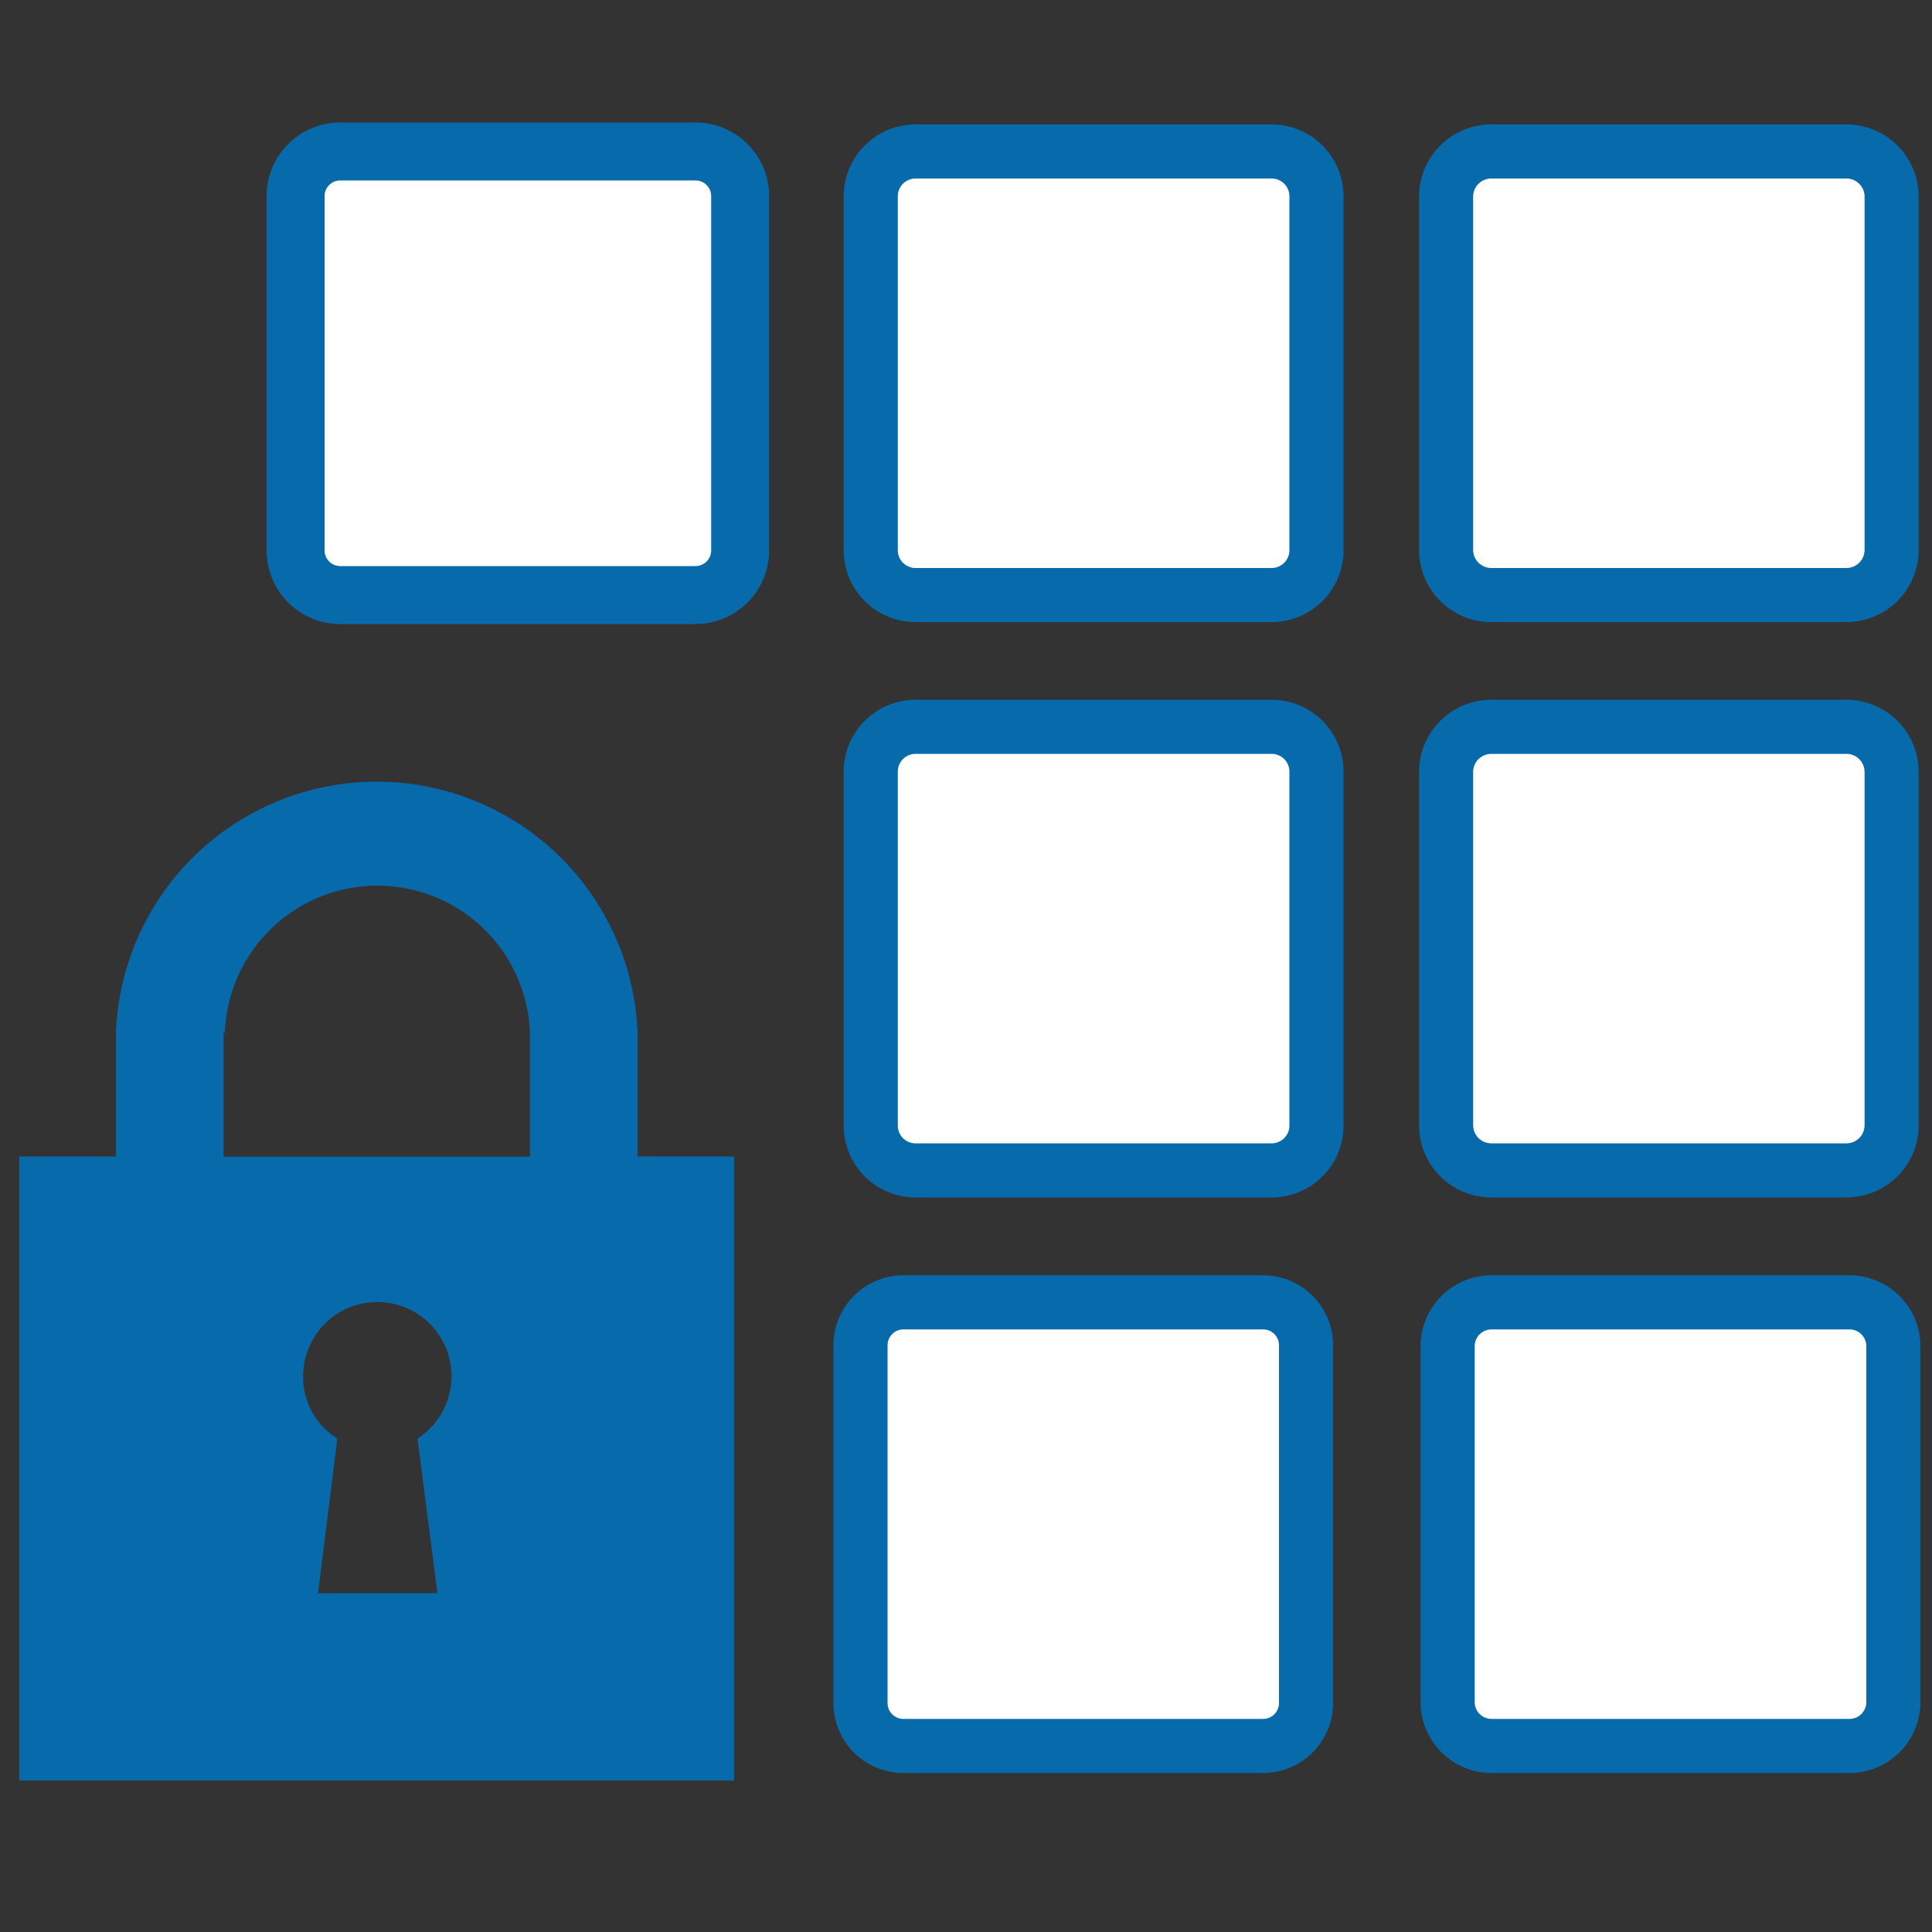 <svg id="Layer_1" data-name="Layer 1" xmlns="http://www.w3.org/2000/svg" viewBox="0 0 100 100"><rect x="0" y="0" width="100" height="100" fill="#333333" stroke="none"/><title>card icons</title><g id="Symbol_AppsAccount-Access" data-name="Symbol/AppsAccount-Access"><g id="Page-1"><path id="Stroke-1" d="M36,30.8H17.61a2.31,2.31,0,0,1-2.31-2.3V10.14a2.31,2.31,0,0,1,2.31-2.3H36a2.31,2.31,0,0,1,2.31,2.3V28.5A2.31,2.31,0,0,1,36,30.8Z" fill="#fff" stroke="#076aaa" stroke-width="3"/><path id="Stroke-3" d="M65.82,30.8H47.39a2.32,2.32,0,0,1-2.32-2.31V10.15a2.32,2.32,0,0,1,2.32-2.31H65.82a2.32,2.32,0,0,1,2.32,2.31V28.49A2.32,2.32,0,0,1,65.82,30.8Z" fill="#fff" stroke="#076aaa" stroke-width="2.8"/><path id="Stroke-3-Copy" d="M65.82,60.58H47.39a2.32,2.32,0,0,1-2.32-2.31V39.93a2.32,2.32,0,0,1,2.32-2.31H65.82a2.32,2.32,0,0,1,2.32,2.31V58.27A2.32,2.32,0,0,1,65.82,60.58Z" fill="#fff" stroke="#076aaa" stroke-width="2.8"/><path id="Stroke-5" d="M95.57,30.8H77.19a2.34,2.34,0,0,1-2.34-2.33V10.17a2.34,2.34,0,0,1,2.34-2.33H95.57a2.34,2.34,0,0,1,2.34,2.33v18.3A2.34,2.34,0,0,1,95.57,30.8Z" fill="#fff" stroke="#076aaa" stroke-width="2.8"/><path id="Stroke-5-Copy" d="M95.57,60.58H77.19a2.34,2.34,0,0,1-2.34-2.33V39.95a2.34,2.34,0,0,1,2.34-2.33H95.57a2.34,2.34,0,0,1,2.34,2.33v18.3A2.34,2.34,0,0,1,95.57,60.58Z" fill="#fff" stroke="#076aaa" stroke-width="2.8"/><path id="Stroke-11" d="M65.38,90.37H46.76a2.22,2.22,0,0,1-2.22-2.21V69.62a2.22,2.22,0,0,1,2.22-2.21H65.38a2.22,2.22,0,0,1,2.22,2.21V88.16A2.22,2.22,0,0,1,65.38,90.37Z" fill="#fff" stroke="#076aaa" stroke-width="2.8"/><path id="Stroke-13" d="M95.73,90.37H77.2a2.27,2.27,0,0,1-2.27-2.26V69.67a2.27,2.27,0,0,1,2.27-2.26H95.73A2.27,2.27,0,0,1,98,69.67V88.11A2.27,2.27,0,0,1,95.73,90.37Z" fill="#fff" stroke="#076aaa" stroke-width="2.8"/><path id="Fill-15" d="M22.64,82.46H16.46l1-8a3.73,3.73,0,0,1-1.77-3.21,3.84,3.84,0,1,1,5.92,3.21Zm-11-29a7.9,7.9,0,0,1,15.79,0v6.41H11.57V53.45ZM33,59.81V53.45a13.51,13.51,0,0,0-27,0v6.41H1l0,32.3H38l0-32.3H33Z" fill="#076aaa"/></g></g></svg>